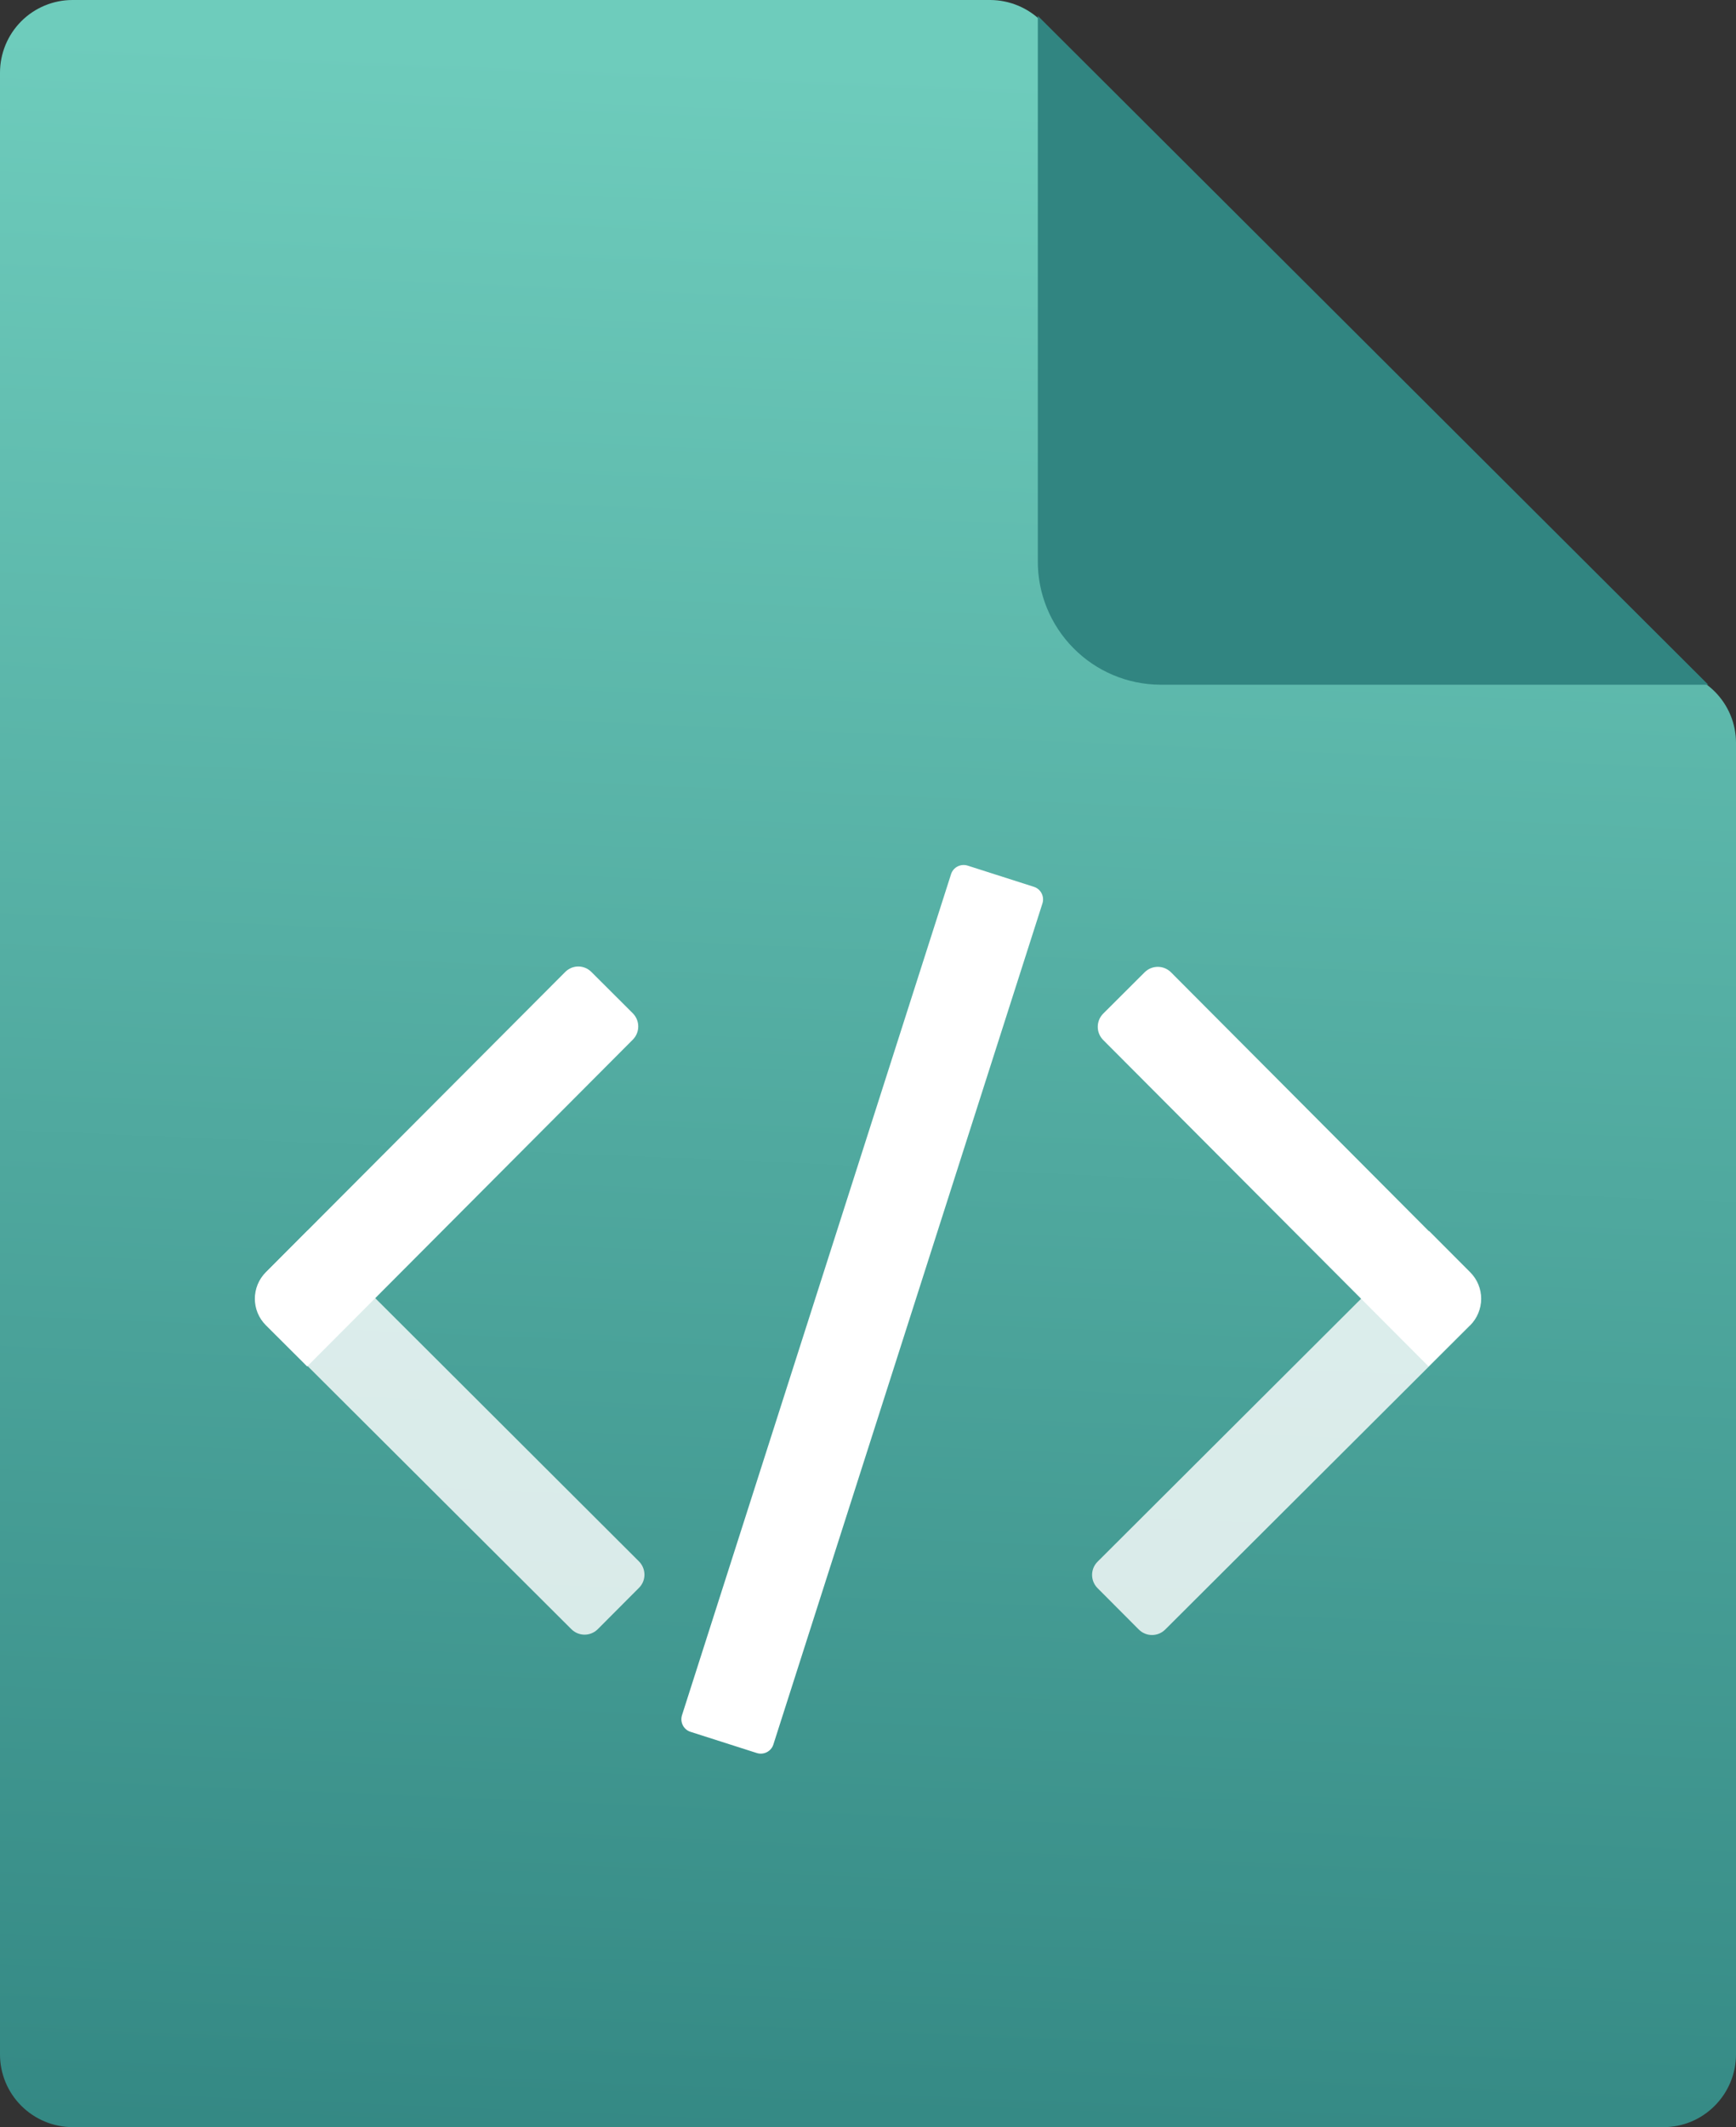 <?xml version="1.0" encoding="UTF-8" standalone="no"?>
<svg
   id="uuid-12609daa-608a-49cc-be73-69809f058f8e"
   width="14.7"
   height="18"
   viewBox="0 0 14.7 18"
   version="1.1"
   sodipodi:docname="App_Space_Component.svg"
   inkscape:version="1.1 (c68e22c387, 2021-05-23)"
   xmlns:inkscape="http://www.inkscape.org/namespaces/inkscape"
   xmlns:sodipodi="http://sodipodi.sourceforge.net/DTD/sodipodi-0.dtd"
   xmlns="http://www.w3.org/2000/svg"
   xmlns:svg="http://www.w3.org/2000/svg">
  <rect x="0" y="0" width="14.7" height="18" fill="#333333" stroke="none"/>
  <sodipodi:namedview
     id="namedview26"
     pagecolor="#ffffff"
     bordercolor="#666666"
     borderopacity="1.0"
     inkscape:pageshadow="2"
     inkscape:pageopacity="0.0"
     inkscape:pagecheckerboard="0"
     showgrid="false"
     fit-margin-top="0"
     fit-margin-left="0"
     fit-margin-right="0"
     fit-margin-bottom="0"
     inkscape:zoom="43.277778"
     inkscape:cx="7.3594352"
     inkscape:cy="9"
     inkscape:current-layer="uuid-12609daa-608a-49cc-be73-69809f058f8e" />
  <defs
     id="defs7">
    <linearGradient
       id="uuid-c5b772d3-56fb-473e-8c55-d10ac0111df8"
       x1="9.355"
       y1="790.98"
       x2="8.403"
       y2="768.301"
       gradientTransform="matrix(1,0,0,-1,-1.65,791.516)"
       gradientUnits="userSpaceOnUse">
      <stop
         offset=".003"
         stop-color="#6eccbc"
         id="stop2" />
      <stop
         offset=".82"
         stop-color="#318581"
         id="stop4" />
    </linearGradient>
  </defs>
  <path
     d="M 8.386,0 H 0.614 C 0.451,0 0.295,0.065 0.18,0.18 0.065,0.295 0,0.452 0,0.615 v 16.77 c 0,0.163 0.065,0.319 0.18,0.434 0.115,0.115 0.271,0.18 0.434,0.181 h 13.472 c 0.163,0 0.319,-0.065 0.434,-0.181 0.115,-0.115 0.18,-0.272 0.18,-0.434 V 6.286 C 14.7,6.123 14.635,5.967 14.52,5.852 14.405,5.737 14.249,5.672 14.086,5.672 H 9.614 C 9.451,5.672 9.295,5.607 9.18,5.492 9.065,5.377 9,5.221 9,5.058 V 0.615 C 9,0.452 8.935,0.296 8.82,0.181 8.705,0.066 8.549,0.001 8.386,0 Z"
     fill="url(#uuid-c5b772d3-56fb-473e-8c55-d10ac0111df8)"
     id="path9"
     style="fill:url(#uuid-c5b772d3-56fb-473e-8c55-d10ac0111df8)" />
  <path
     d="M 14.465,5.794 8.788,0.134 v 4.612 c -0.002,0.276 0.107,0.542 0.301,0.738 0.194,0.197 0.458,0.308 0.734,0.31 z"
     fill="#318581"
     id="path11" />
  <g
     opacity="0.8"
     id="g17"
     transform="translate(-1.65)">
    <path
       d="M 7.06,13.437 7.063,13.434 C 7.124,13.371 7.121,13.271 7.058,13.21 l -2.804,-2.797 -0.349,0.35 c -0.124,0.124 -0.124,0.324 0,0.448 l 2.583,2.575 c 0.062,0.062 0.162,0.062 0.224,0 z"
       fill="#ffffff"
       id="path13" />
    <path
       d="m 14.1,10.766 -0.349,-0.35 -2.807,2.799 c -0.062,0.062 -0.062,0.162 0,0.224 l 0.349,0.35 c 0.062,0.062 0.162,0.062 0.224,0 L 14.1,11.214 c 0.123,-0.124 0.124,-0.324 0,-0.448 z"
       fill="#ffffff"
       id="path15" />
  </g>
  <path
     d="M 5.775,14.514 8.053,7.398 C 8.071,7.339 8.135,7.306 8.194,7.325 l 0.56,0.179 C 8.813,7.522 8.846,7.586 8.827,7.645 L 6.549,14.761 C 6.531,14.82 6.467,14.853 6.408,14.834 L 5.848,14.655 C 5.789,14.637 5.756,14.573 5.775,14.514 Z"
     fill="#ffffff"
     id="path19" />
  <path
     d="m 5.008,8.225 0.35,0.349 c 0.062,0.062 0.062,0.162 0,0.224 L 2.601,11.563 2.251,11.214 C 2.127,11.09 2.127,10.89 2.251,10.766 L 4.786,8.225 c 0.062,-0.062 0.16,-0.062 0.222,0 z"
     fill="#ffffff"
     id="path21" />
  <path
     d="M 12.446,11.213 12.096,11.562 9.342,8.801 C 9.28,8.739 9.28,8.639 9.342,8.577 l 0.35,-0.349 c 0.062,-0.062 0.162,-0.062 0.224,0 l 2.531,2.539 c 0.124,0.124 0.123,0.324 0,0.448 h -10e-4 z"
     fill="#ffffff"
     id="path23" />
</svg>
